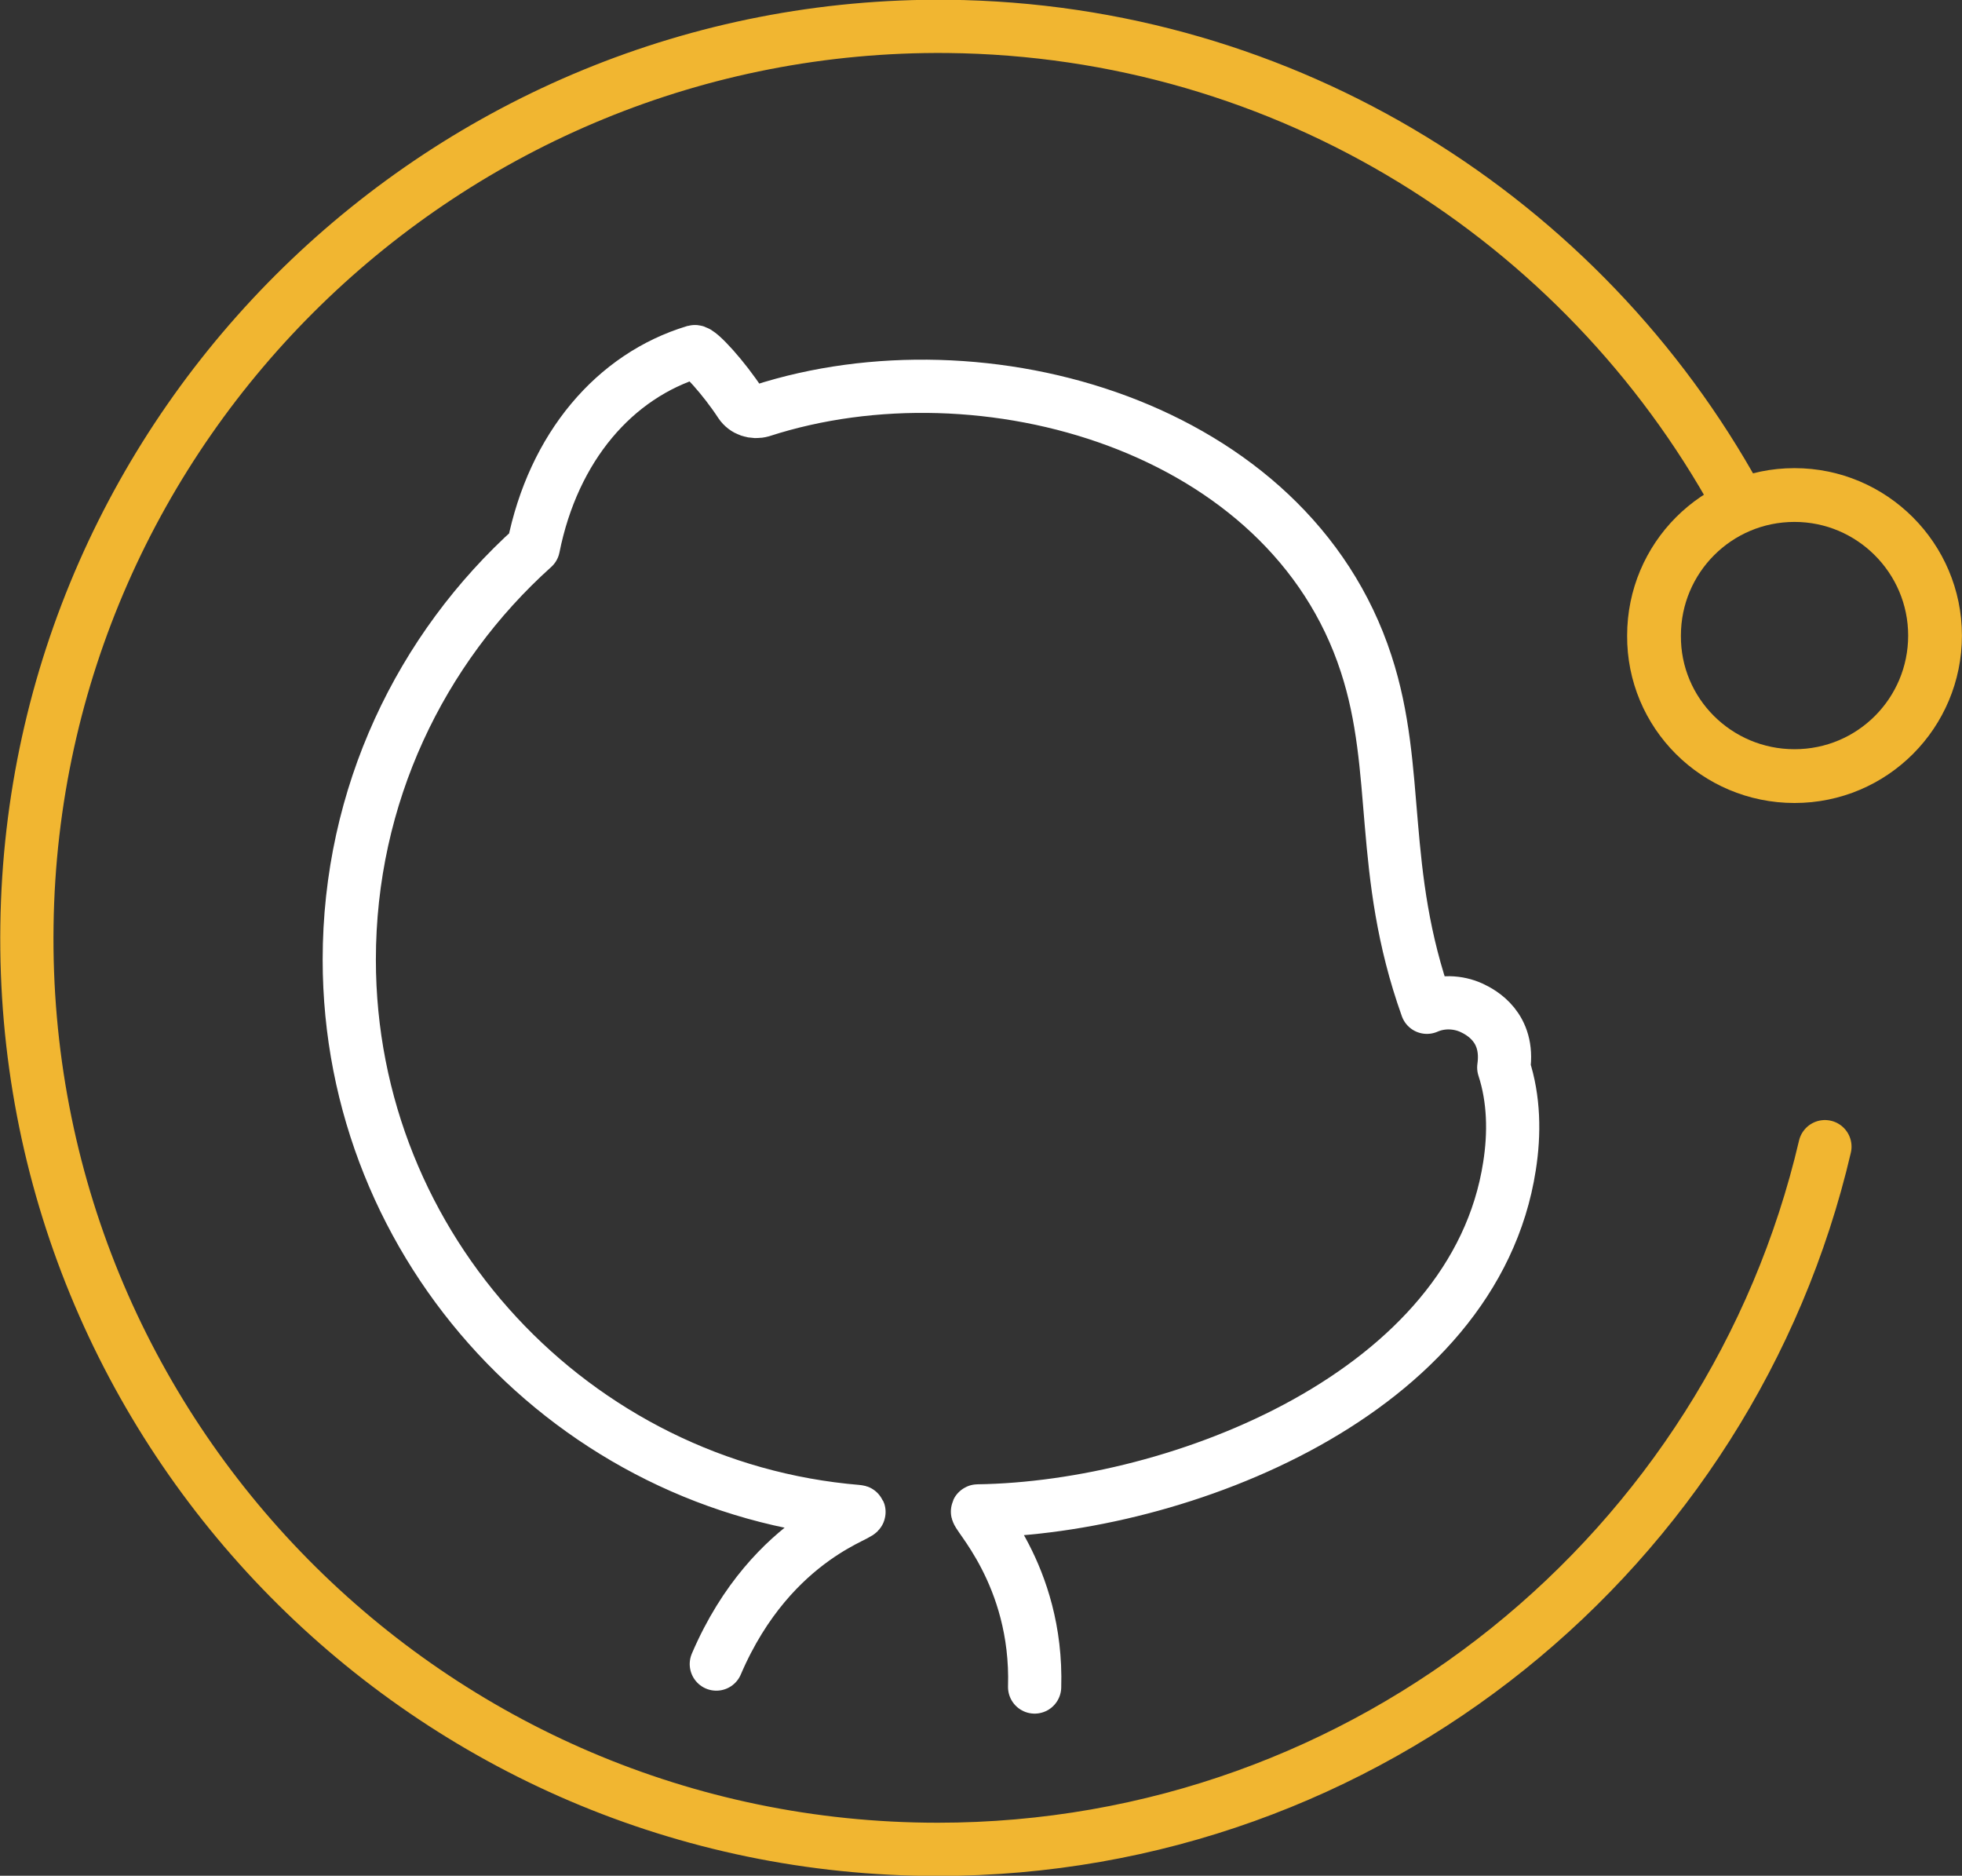 <?xml version="1.0" encoding="utf-8"?>
<!-- Generator: Adobe Illustrator 23.0.1, SVG Export Plug-In . SVG Version: 6.00 Build 0)  -->
<svg version="1.1" id="Layer_1" xmlns="http://www.w3.org/2000/svg" xmlns:xlink="http://www.w3.org/1999/xlink" x="0px" y="0px"
	 viewBox="0 0 342.1 327" style="enable-background:new 0 0 342.1 327;" xml:space="preserve">
<rect x="0" y="0" width="342.1" height="327" fill="#333333" stroke="none"/>
<style type="text/css">
	.st0{fill:none;stroke:#F1B631;stroke-width:9.376;}
	.st1{fill:none;stroke:#F1B631;stroke-width:9.279;stroke-linecap:round;}
	.st2{fill:none;stroke:#FFFFFF;stroke-width:9.279;stroke-linecap:round;stroke-linejoin:round;}
</style>
<title>logo lockup</title>
<desc>Created with Sketch.</desc>
<path id="Stroke-5" class="st0" d="M312.9,135.3c13.6,0,24.5-11,24.5-24.5s-11-24.5-24.5-24.5c-13.6,0-24.5,11-24.5,24.5
	C288.3,124.3,299.3,135.3,312.9,135.3z"/>
<path class="st1" d="M318.2,199.9c-16.4,70.2-79.5,122.5-154.7,122.5C75,322.4,3.4,250,4.7,161.3C5.9,74,77.9,3.8,165.2,4.6
	C224.5,5.2,276,38.3,302.8,86.9"/>
<path id="Stroke-9" class="st2" d="M180.4,294.1c0.6-19.8-11-30.7-9.9-30.7c35.2-0.5,86.6-20.5,92.7-60.1c0.9-5.7,0.8-11.7-1-17.2
	c1-7-3.9-9.6-5.6-10.4c-2.4-1.1-5.3-1.2-7.8-0.1c-8.5-23.8-4.5-41.3-10.6-59.9c-13.5-41.5-66.8-56.6-105.4-44.1
	c-1.4,0.4-2.9-0.1-3.7-1.3c-2.8-4.3-7.2-9.2-8-9C107.2,65.5,96.5,77.9,93,95.4c-19.7,17.7-32.1,43.3-32.1,71.9
	c0,50.5,39.2,92.1,88.6,96.2c2.7,0.2-14.8,3.7-24.6,26.6"/>
</svg>

